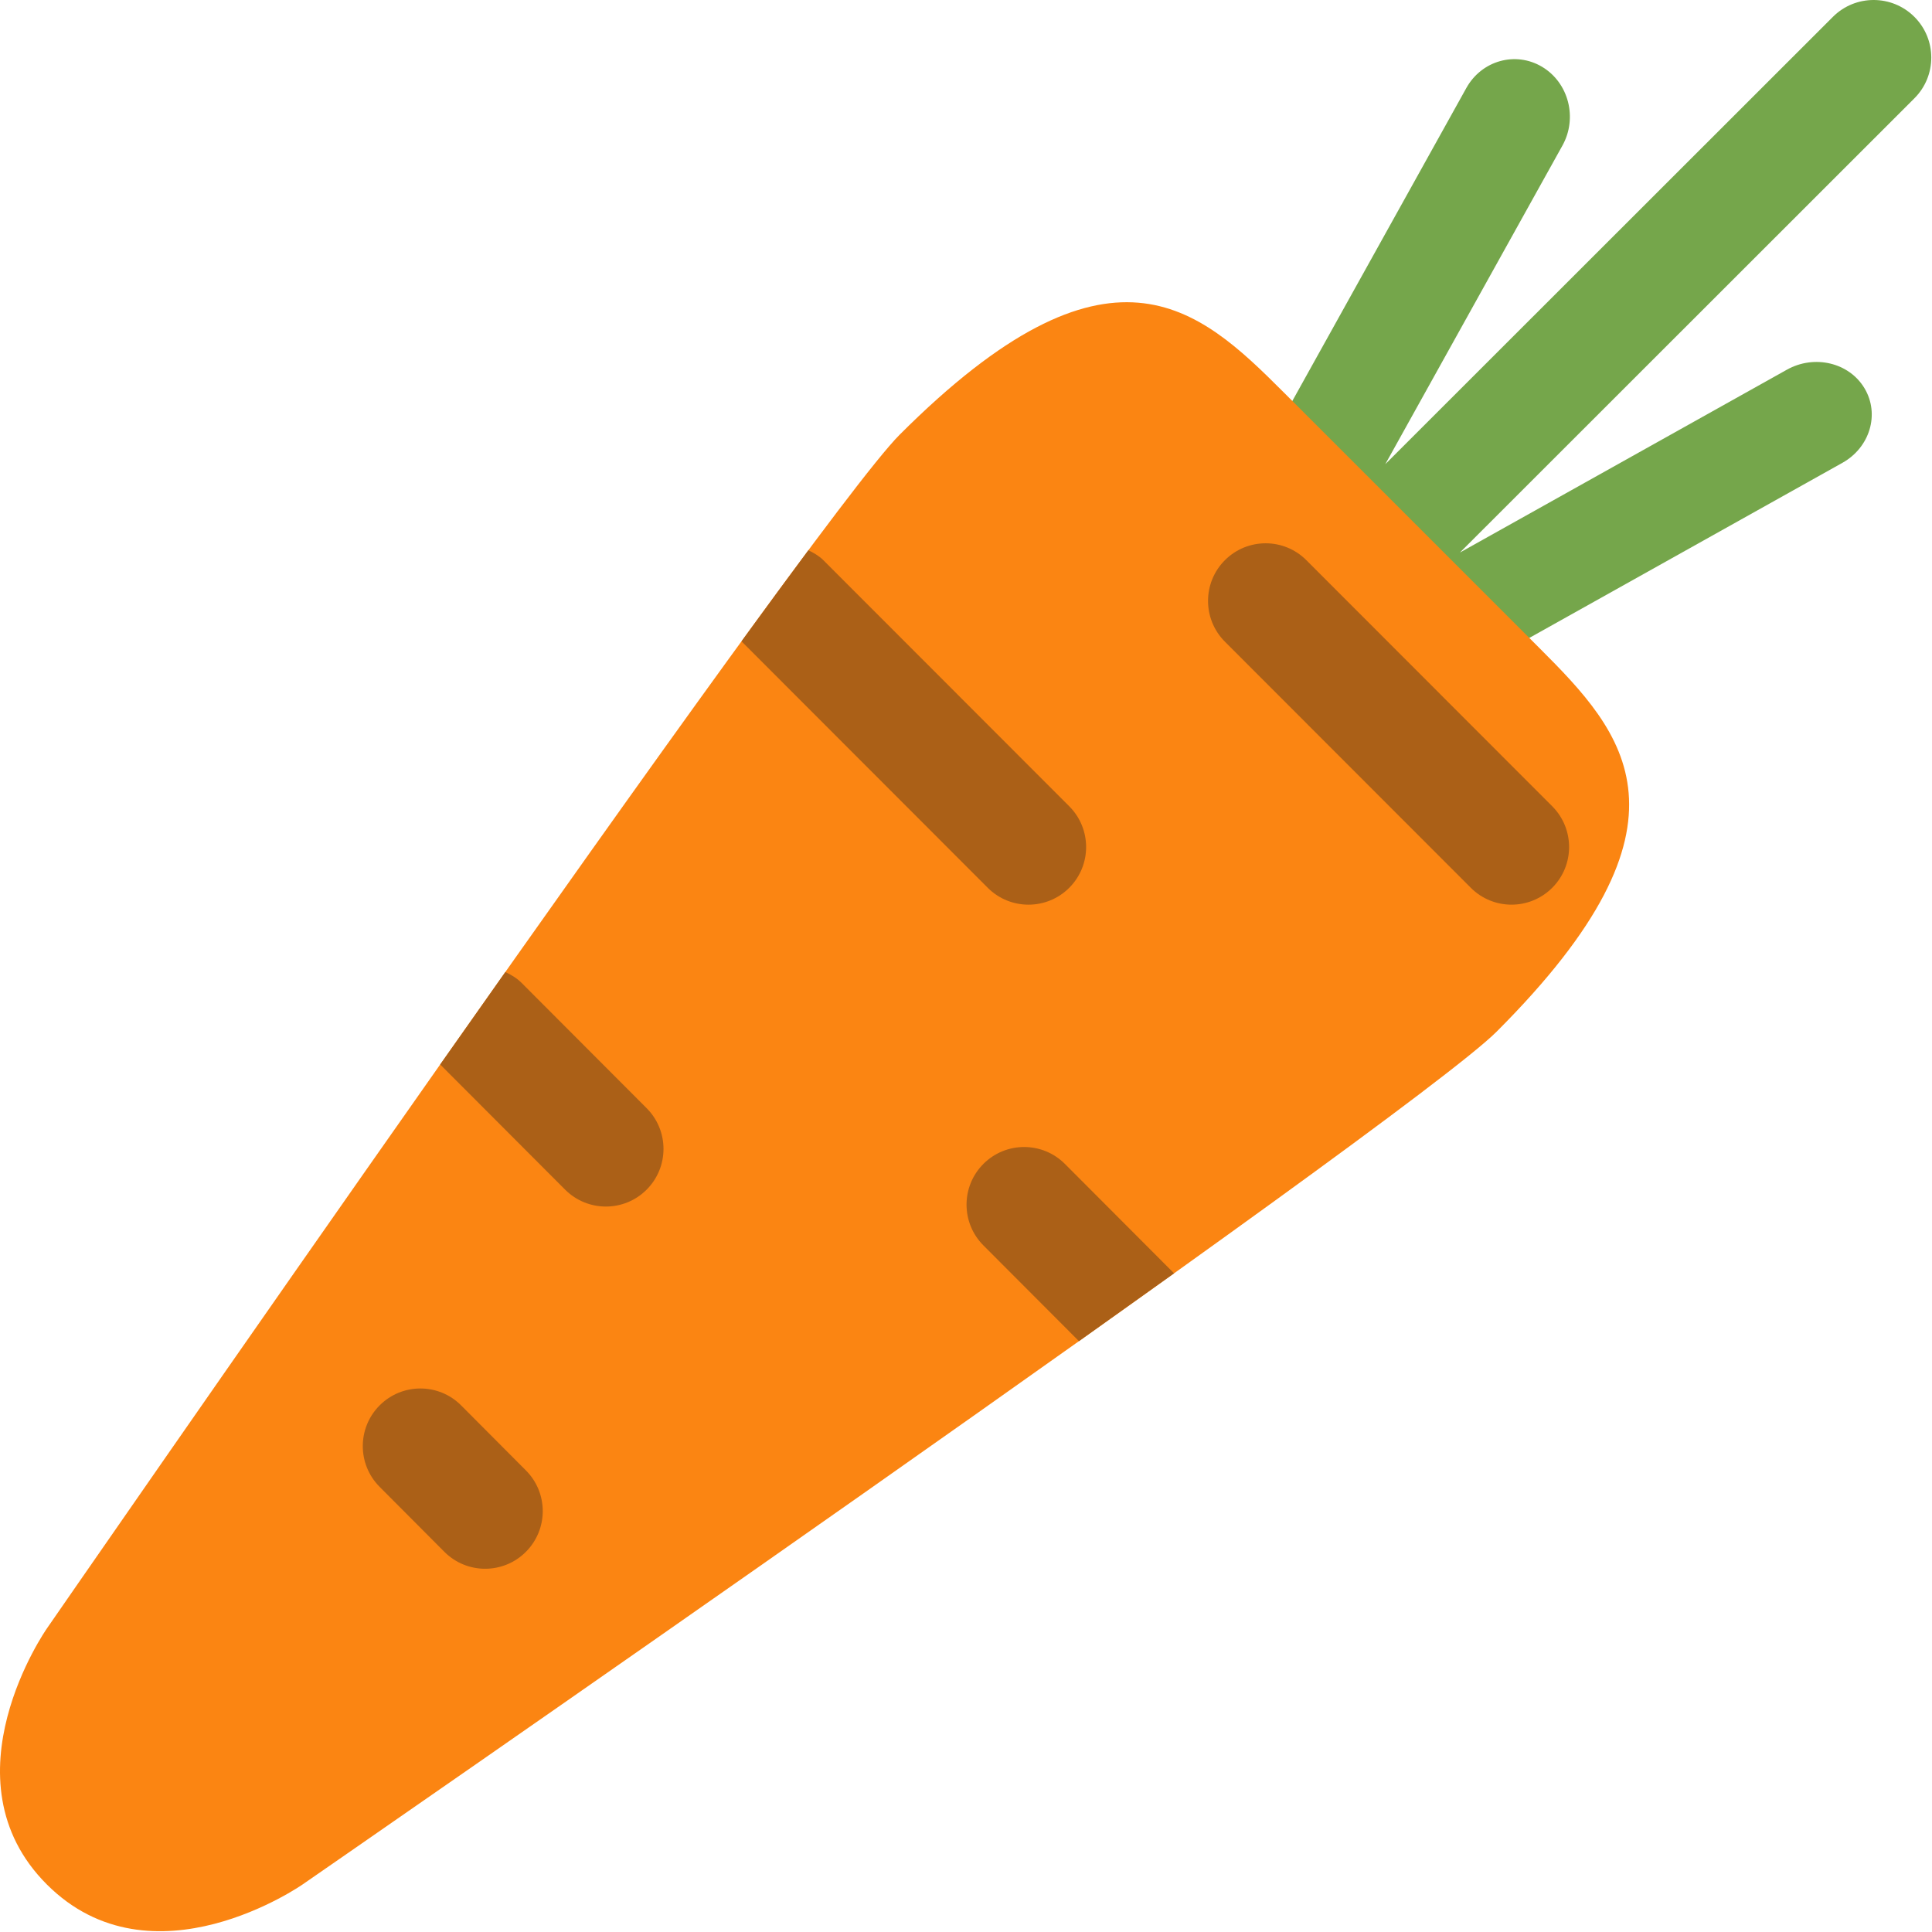 <?xml version="1.0" encoding="UTF-8" standalone="no"?>
<svg
   xmlns:dc="http://purl.org/dc/elements/1.1/"
   xmlns:cc="http://creativecommons.org/ns#"
   xmlns:rdf="http://www.w3.org/1999/02/22-rdf-syntax-ns#"
   xmlns:svg="http://www.w3.org/2000/svg"
   xmlns="http://www.w3.org/2000/svg"
   height="16"
   id="Layer_1"
   version="1.1"
   viewBox="0 0 16 16"
   width="16"
   xml:space="preserve"><defs
     id="defs146" /><g
     id="Leafs"
     transform="matrix(0.25,0,0,0.25,-8.3364377e-5,-6.2525427e-5)"><g
       id="g100"><path
         d="m 63.417,0.559 c -0.746,-0.745 -1.955,-0.745 -2.7,0 L 45.89,15.377 51.758,4.822 C 52.266,3.909 51.965,2.742 51.086,2.215 50.207,1.689 49.083,2.002 48.575,2.915 L 36.219,25.138 c -0.192,0.347 -0.235,0.727 -0.207,1.098 -0.01,0.313 0.034,0.628 0.206,0.916 0.293,0.492 0.807,0.765 1.36,0.832 0.006,10e-4 0.012,0 0.018,10e-4 0.398,0.045 0.815,-0.002 1.195,-0.215 l 22.24,-12.437 c 0.914,-0.511 1.243,-1.615 0.735,-2.468 -0.507,-0.853 -1.659,-1.129 -2.573,-0.618 L 48.362,18.304 63.417,3.257 c 0.746,-0.745 0.746,-1.953 0,-2.698 z m -21.005,21.072 0.139,-0.249 c 0.006,0.006 0.007,0.013 0.012,0.019 0.036,0.035 0.083,0.047 0.12,0.079 z"
         style="fill:#75a64b"
         id="path98" /></g></g><g
     id="Body_1_"
     transform="matrix(0.25,0,0,0.25,-8.3364377e-5,-6.2525427e-5)"><g
       id="g105"><path
         d="m 50.99,21.462 c -2.824,-2.824 -4.237,-4.237 -4.237,-4.237 0,0 -1.414,-1.414 -4.238,-4.237 -2.823,-2.823 -5.758,-5.542 -12.713,1.413 -2.958,2.956 -28.251,39.548 -28.251,39.548 0,0 -3.489,4.986 0,8.475 3.488,3.488 8.475,0 8.475,0 0,0 36.594,-25.292 39.552,-28.249 6.955,-6.955 4.236,-9.889 1.412,-12.713 z"
         style="fill:#fb8512"
         id="path103" /></g></g><g
     id="Stripes"
     transform="matrix(0.25,0,0,0.25,-8.3364377e-5,-6.2525427e-5)"><g
       id="g110"><path
         d="M 17.275,32.556 C 17.117,32.398 16.931,32.29 16.74,32.2 c -0.719,1.019 -1.439,2.042 -2.158,3.063 l 4.14,4.147 c 0.745,0.745 1.953,0.745 2.698,0 0.746,-0.746 0.746,-1.955 0,-2.701 z m -2,13.999 c -0.744,-0.746 -1.953,-0.746 -2.698,0 -0.745,0.745 -0.745,1.954 0,2.7 l 2.145,2.153 c 0.745,0.746 1.953,0.746 2.698,0 0.746,-0.746 0.746,-1.955 0,-2.7 z M 35.42,29.41 c 0.746,-0.746 0.746,-1.955 0,-2.701 l -8.145,-8.152 c -0.146,-0.146 -0.32,-0.241 -0.496,-0.33 -0.664,0.893 -1.408,1.907 -2.213,3.014 0.005,0.005 0.006,0.012 0.011,0.017 l 8.145,8.153 c 0.745,0.744 1.953,0.744 2.698,-0.001 z m 16,-2.701 -8.145,-8.152 c -0.744,-0.746 -1.953,-0.746 -2.698,0 -0.745,0.745 -0.745,1.954 0,2.7 l 8.145,8.152 c 0.745,0.746 1.953,0.746 2.698,0 0.745,-0.745 0.745,-1.954 0,-2.7 z M 32.577,38.556 c -0.745,0.745 -0.745,1.954 0,2.7 l 3.165,3.172 c 1.082,-0.769 2.135,-1.52 3.151,-2.247 l -3.617,-3.625 c -0.745,-0.746 -1.954,-0.746 -2.699,0 z"
         style="fill:#ab6017"
         id="path108" /></g></g><g
     id="g113"
     transform="matrix(0.25,0,0,0.25,-8.3364377e-5,-6.2525427e-5)" /><g
     id="g115"
     transform="matrix(0.25,0,0,0.25,-8.3364377e-5,-6.2525427e-5)" /><g
     id="g117"
     transform="matrix(0.25,0,0,0.25,-8.3364377e-5,-6.2525427e-5)" /><g
     id="g119"
     transform="matrix(0.25,0,0,0.25,-8.3364377e-5,-6.2525427e-5)" /><g
     id="g121"
     transform="matrix(0.25,0,0,0.25,-8.3364377e-5,-6.2525427e-5)" /><g
     id="g123"
     transform="matrix(0.25,0,0,0.25,-8.3364377e-5,-6.2525427e-5)" /><g
     id="g125"
     transform="matrix(0.25,0,0,0.25,-8.3364377e-5,-6.2525427e-5)" /><g
     id="g127"
     transform="matrix(0.25,0,0,0.25,-8.3364377e-5,-6.2525427e-5)" /><g
     id="g129"
     transform="matrix(0.25,0,0,0.25,-8.3364377e-5,-6.2525427e-5)" /><g
     id="g131"
     transform="matrix(0.25,0,0,0.25,-8.3364377e-5,-6.2525427e-5)" /><g
     id="g133"
     transform="matrix(0.25,0,0,0.25,-8.3364377e-5,-6.2525427e-5)" /><g
     id="g135"
     transform="matrix(0.25,0,0,0.25,-8.3364377e-5,-6.2525427e-5)" /><g
     id="g137"
     transform="matrix(0.25,0,0,0.25,-8.3364377e-5,-6.2525427e-5)" /><g
     id="g139"
     transform="matrix(0.25,0,0,0.25,-8.3364377e-5,-6.2525427e-5)" /><g
     id="g141"
     transform="matrix(0.25,0,0,0.25,-8.3364377e-5,-6.2525427e-5)" /></svg>
